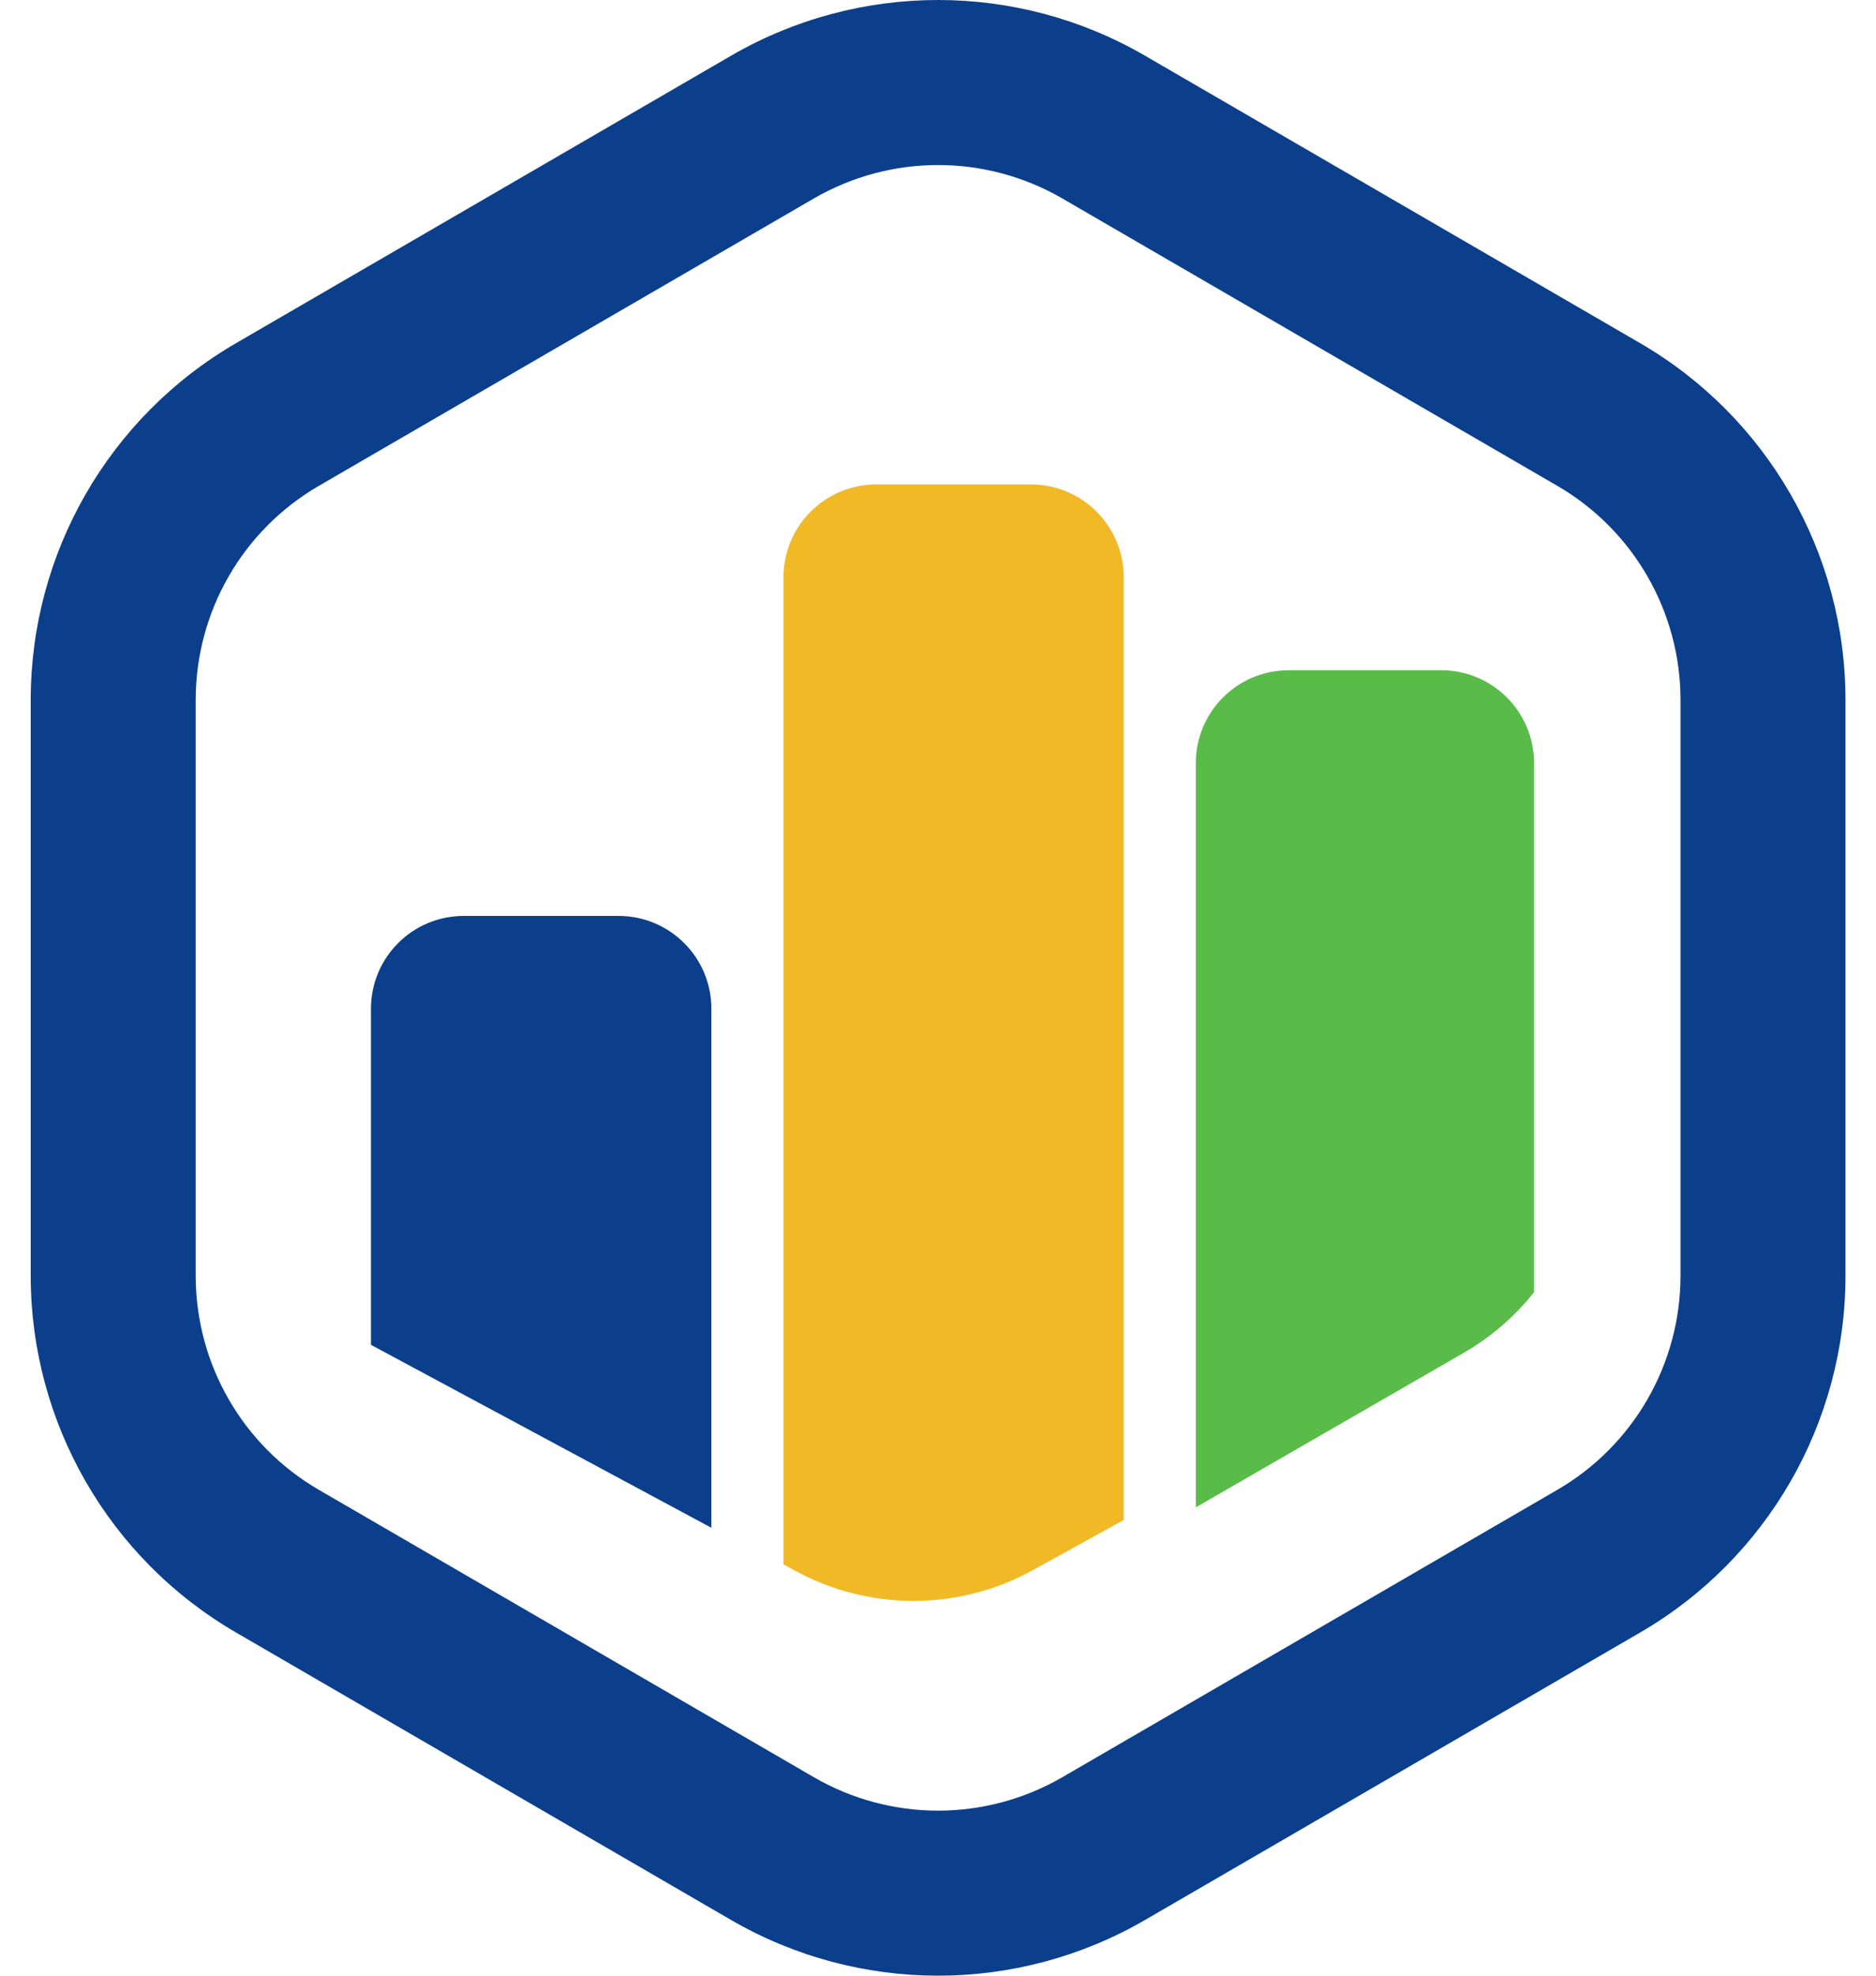 <svg width="19" height="20" viewBox="0 0 19 20" fill="none" xmlns="http://www.w3.org/2000/svg">
<path fill-rule="evenodd" clip-rule="evenodd" d="M7.205 15.466V10.212C7.205 9.693 6.784 9.272 6.265 9.272H4.697C4.177 9.272 3.757 9.693 3.757 10.212V13.614L7.205 15.466Z" fill="#0C3F8B"/>
<path d="M11.381 15.387V5.844C11.381 5.324 10.96 4.904 10.441 4.904H8.875C8.356 4.904 7.935 5.324 7.935 5.844V15.836L8.041 15.894C8.794 16.31 9.708 16.31 10.462 15.894L11.381 15.387Z" fill="#F2B926"/>
<path d="M15.537 13.081V7.725C15.537 7.206 15.116 6.785 14.597 6.785H13.051C12.532 6.785 12.111 7.206 12.111 7.725V15.259L14.826 13.694C15.104 13.534 15.344 13.324 15.537 13.081Z" fill="#59BC49"/>
<path fill-rule="evenodd" clip-rule="evenodd" d="M7.404 19.436L2.392 16.527C1.103 15.78 0.311 14.403 0.311 12.914V7.086C0.311 5.597 1.103 4.22 2.392 3.473L7.404 0.564C8.701 -0.188 10.301 -0.188 11.597 0.564L16.61 3.473C17.898 4.22 18.691 5.597 18.691 7.086V12.914C18.691 14.403 17.898 15.78 16.61 16.527L11.597 19.436C10.301 20.188 8.701 20.188 7.404 19.436ZM10.759 2.009L15.772 4.918C16.544 5.366 17.02 6.192 17.02 7.086V12.914C17.02 13.808 16.544 14.634 15.772 15.082L10.759 17.991C9.981 18.442 9.021 18.442 8.243 17.991L3.23 15.082C2.457 14.634 1.982 13.808 1.982 12.914V7.086C1.982 6.192 2.457 5.366 3.23 4.918L8.243 2.009C9.021 1.558 9.981 1.558 10.759 2.009Z" fill="#0C3F8B"/>
</svg>
